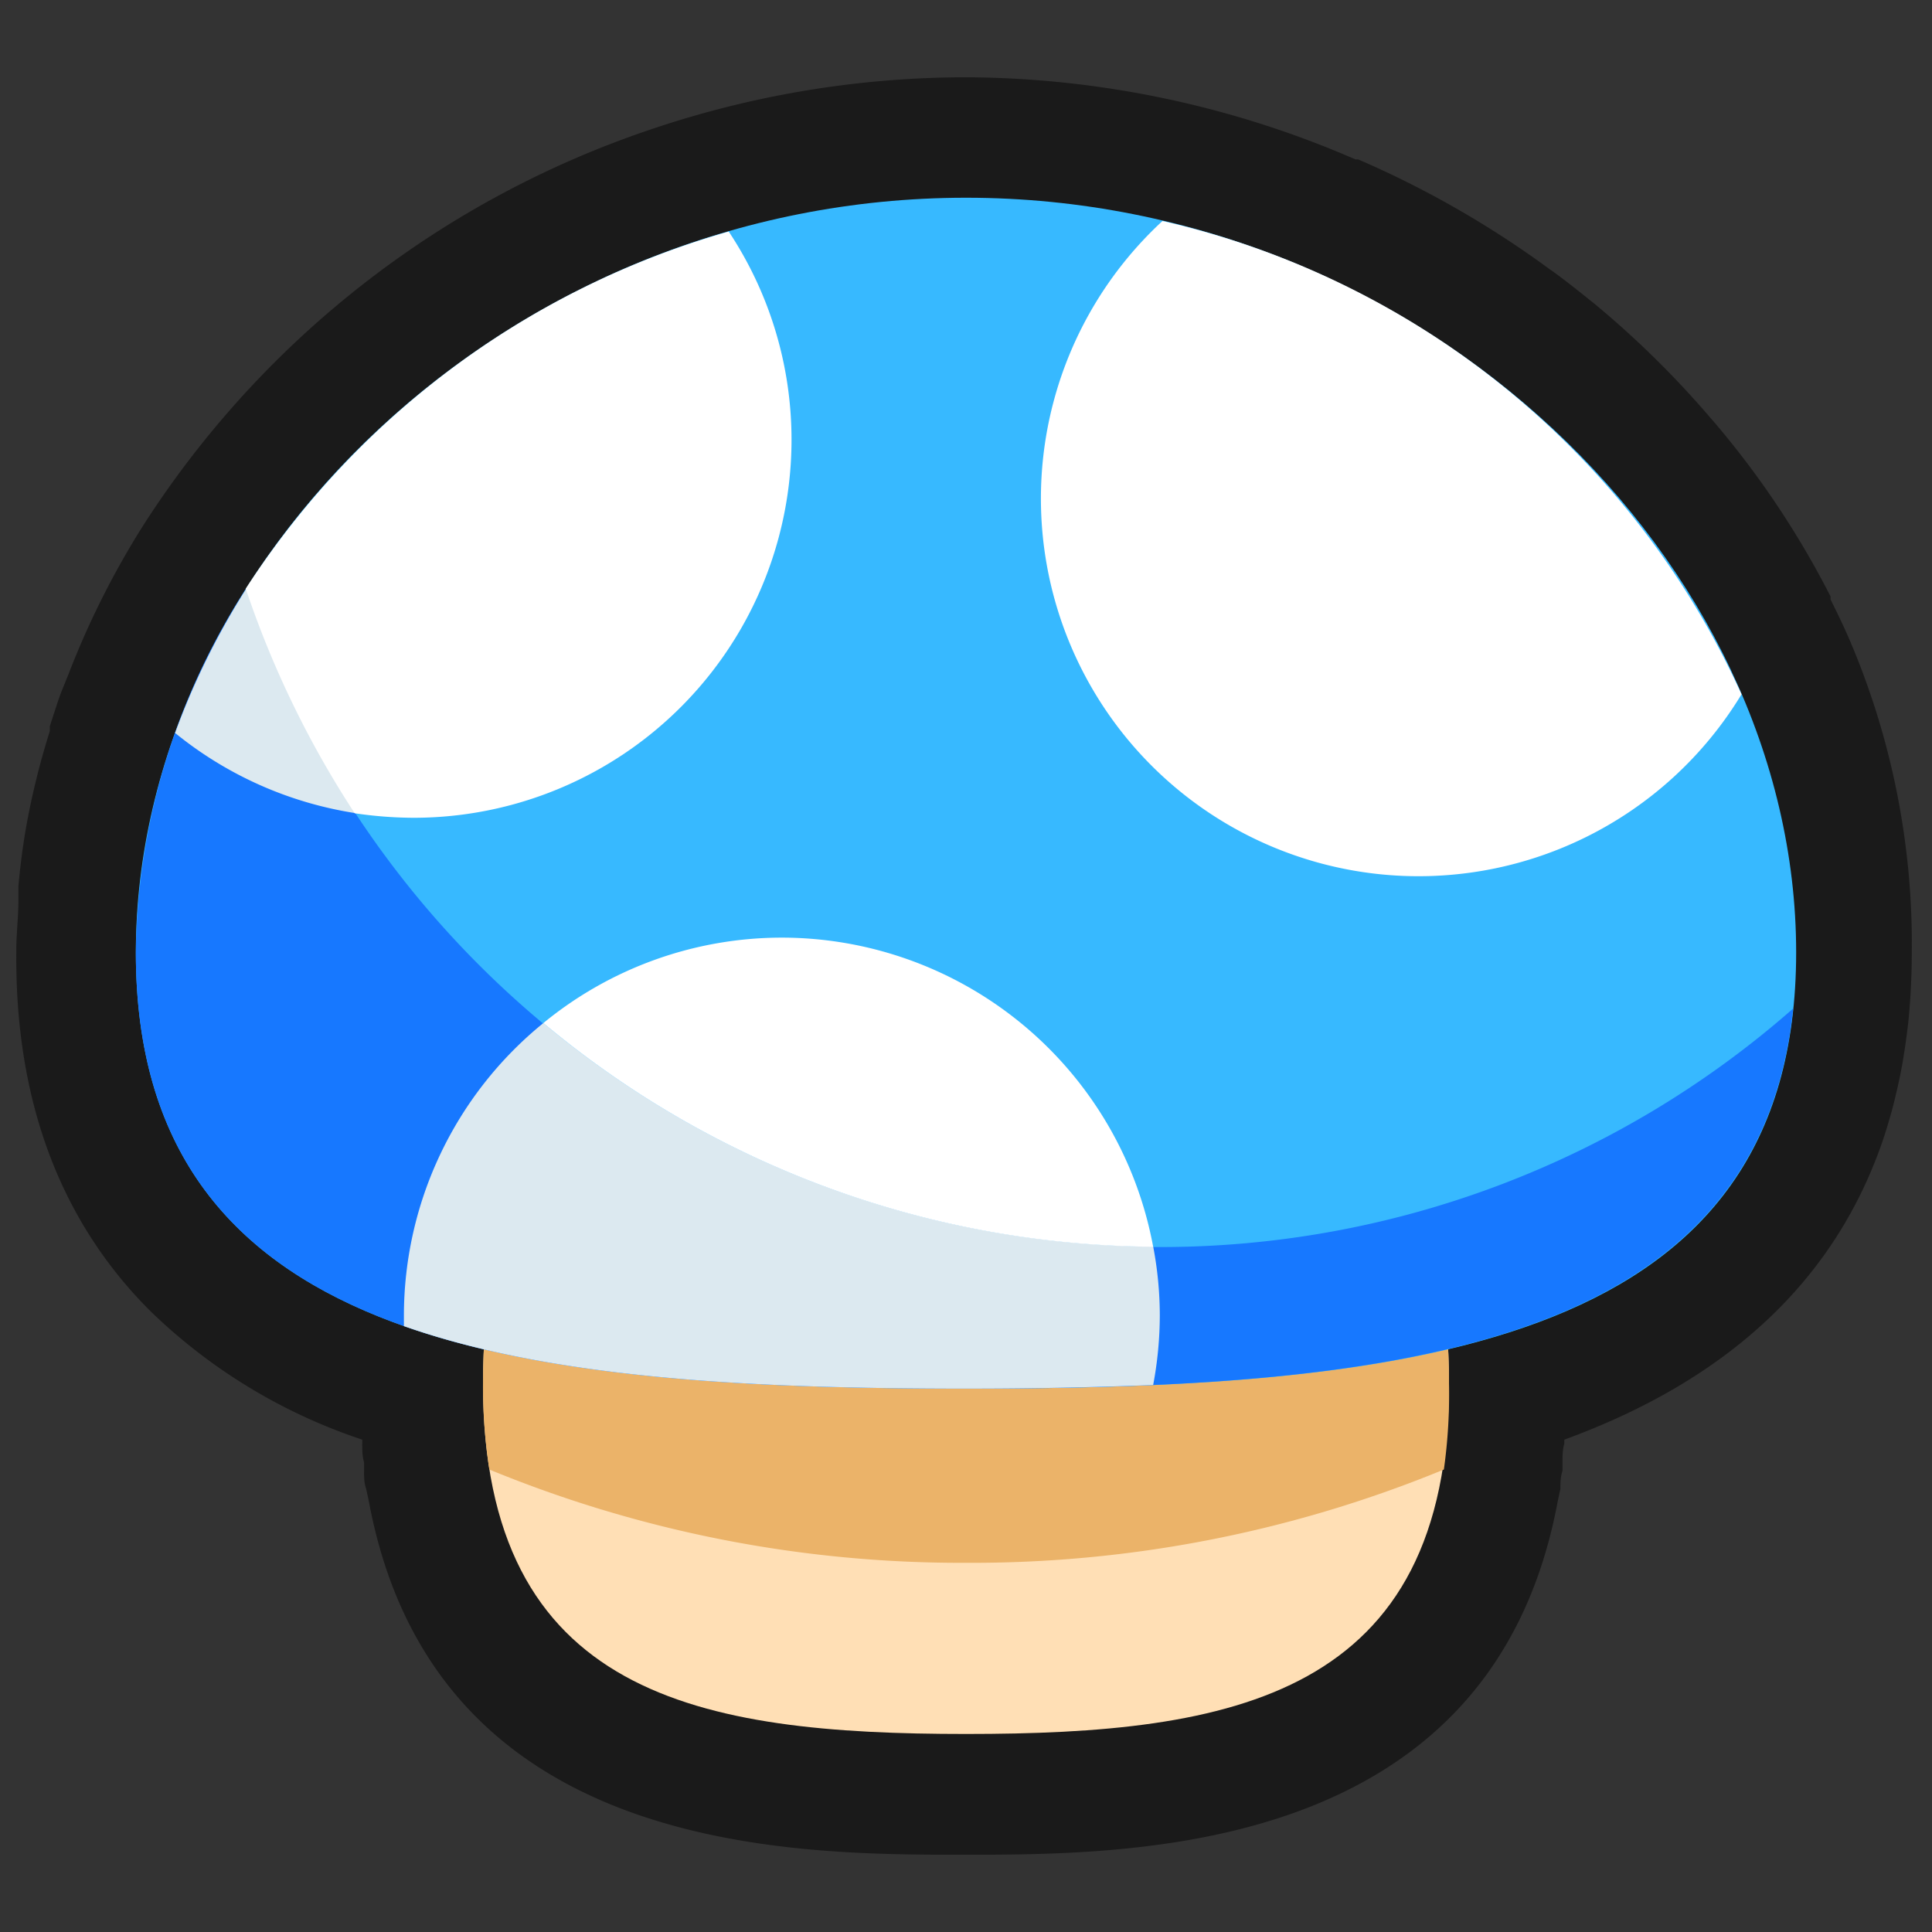 <svg xmlns="http://www.w3.org/2000/svg" viewBox="0 0 64 64"><rect x="0" y="0" width="64" height="64" fill="#333333" stroke="none"/><defs><style>.cls-1,.cls-2{fill:#1a1a1a;}.cls-1{opacity:0;}.cls-3{fill:#ffdfb5;}.cls-4{fill:#ebb369;}.cls-5{fill:#37b9ff;}.cls-6{fill:#1778ff;}.cls-7{fill:#dce9f0;}.cls-8{fill:#fff;}</style></defs><title>Mushroom Blue Outline</title><g id="Layer_2" data-name="Layer 2"><g id="Finals"><rect class="cls-1" width="64" height="64"/><path class="cls-2" d="M61.36,21.41c-.22-.53-.47-1.05-.72-1.55l0-.1a29.64,29.64,0,0,0-3.91-5.84l-.08-.09a31.41,31.41,0,0,0-3.81-3.75l0,0c-.46-.37-.92-.74-1.4-1.09l-.09-.06a32.36,32.36,0,0,0-6.36-3.65l-.09,0A32.67,32.67,0,0,0,32,2.56,32.61,32.61,0,0,0,21.61,4.27h0A32.13,32.13,0,0,0,4.78,17.35a28.16,28.16,0,0,0-2.49,4.93L2,23c-.12.34-.23.69-.35,1.06l0,.16A25.49,25.49,0,0,0,.83,27.6l-.07.46q-.09.63-.15,1.29l0,.48c0,.55-.07,1.1-.07,1.65v.07C.5,36.47,2,40.47,5,43.45a18.39,18.39,0,0,0,7,4.24c0,.05,0,.09,0,.13,0,.21,0,.42.06.62l0,.28c0,.21,0,.41.07.6l.09.42c2.18,11.7,14,11.7,19.69,11.7s17.51,0,19.69-11.7l.09-.42c0-.19,0-.39.07-.6l0-.28c0-.2,0-.41.06-.62,0,0,0-.09,0-.13,5.48-2,9.05-5.35,10.61-10.09l0,0c.12-.38.24-.78.34-1.2s.19-.81.26-1.23v0c.07-.41.13-.84.18-1.27a22.84,22.84,0,0,0,.12-2.29A25.61,25.61,0,0,0,61.36,21.41Z"/><path class="cls-3" d="M48,45.82c0,10.38-7.18,11.62-16,11.62S16,56.2,16,45.82s7.18-20.08,16-20.08S48,35.45,48,45.82Z"/><path class="cls-4" d="M32,25.74c-8.86,0-16,9.71-16,20.08a17.93,17.93,0,0,0,.21,2.86A41.05,41.05,0,0,0,32,51.77a41.05,41.05,0,0,0,15.83-3.09A17.93,17.93,0,0,0,48,45.82C48,35.45,40.86,25.74,32,25.74Z"/><path class="cls-5" d="M59.5,31.55C59.5,44.46,47.19,46,32,46S4.5,44.46,4.5,31.55s12.31-25,27.5-25S59.5,18.64,59.5,31.55Z"/><path class="cls-6" d="M38.42,41.31A31.9,31.9,0,0,1,8.16,19.49,22.64,22.64,0,0,0,4.5,31.55C4.5,44.46,16.81,46,32,46c14.42,0,26.23-1.41,27.4-12.59A31.75,31.75,0,0,1,38.42,41.31Z"/><path class="cls-7" d="M13.38,43.58c0,.12,0,.23,0,.35C18.29,45.66,24.82,46,32,46q3.2,0,6.2-.12a12.56,12.56,0,0,0,.22-2.31,12.24,12.24,0,0,0-.22-2.28A31.81,31.81,0,0,1,18,33.89,12.49,12.49,0,0,0,13.38,43.58Z"/><path class="cls-7" d="M5.8,24.28a12.49,12.49,0,0,0,6,2.66A32.42,32.42,0,0,1,8.16,19.5,24.69,24.69,0,0,0,5.8,24.28Z"/><path class="cls-8" d="M38.51,7.32A12.51,12.51,0,1,0,57.69,23,27.88,27.88,0,0,0,38.51,7.32Z"/><path class="cls-8" d="M25.9,31.06A12.46,12.46,0,0,0,18,33.89,31.81,31.81,0,0,0,38.2,41.3,12.52,12.52,0,0,0,25.9,31.06Z"/><path class="cls-8" d="M26.22,14.57a12.46,12.46,0,0,0-2.08-6.9,28.28,28.28,0,0,0-16,11.83,32.42,32.42,0,0,0,3.61,7.44,13.59,13.59,0,0,0,1.93.15A12.52,12.52,0,0,0,26.22,14.57Z"/></g></g></svg>